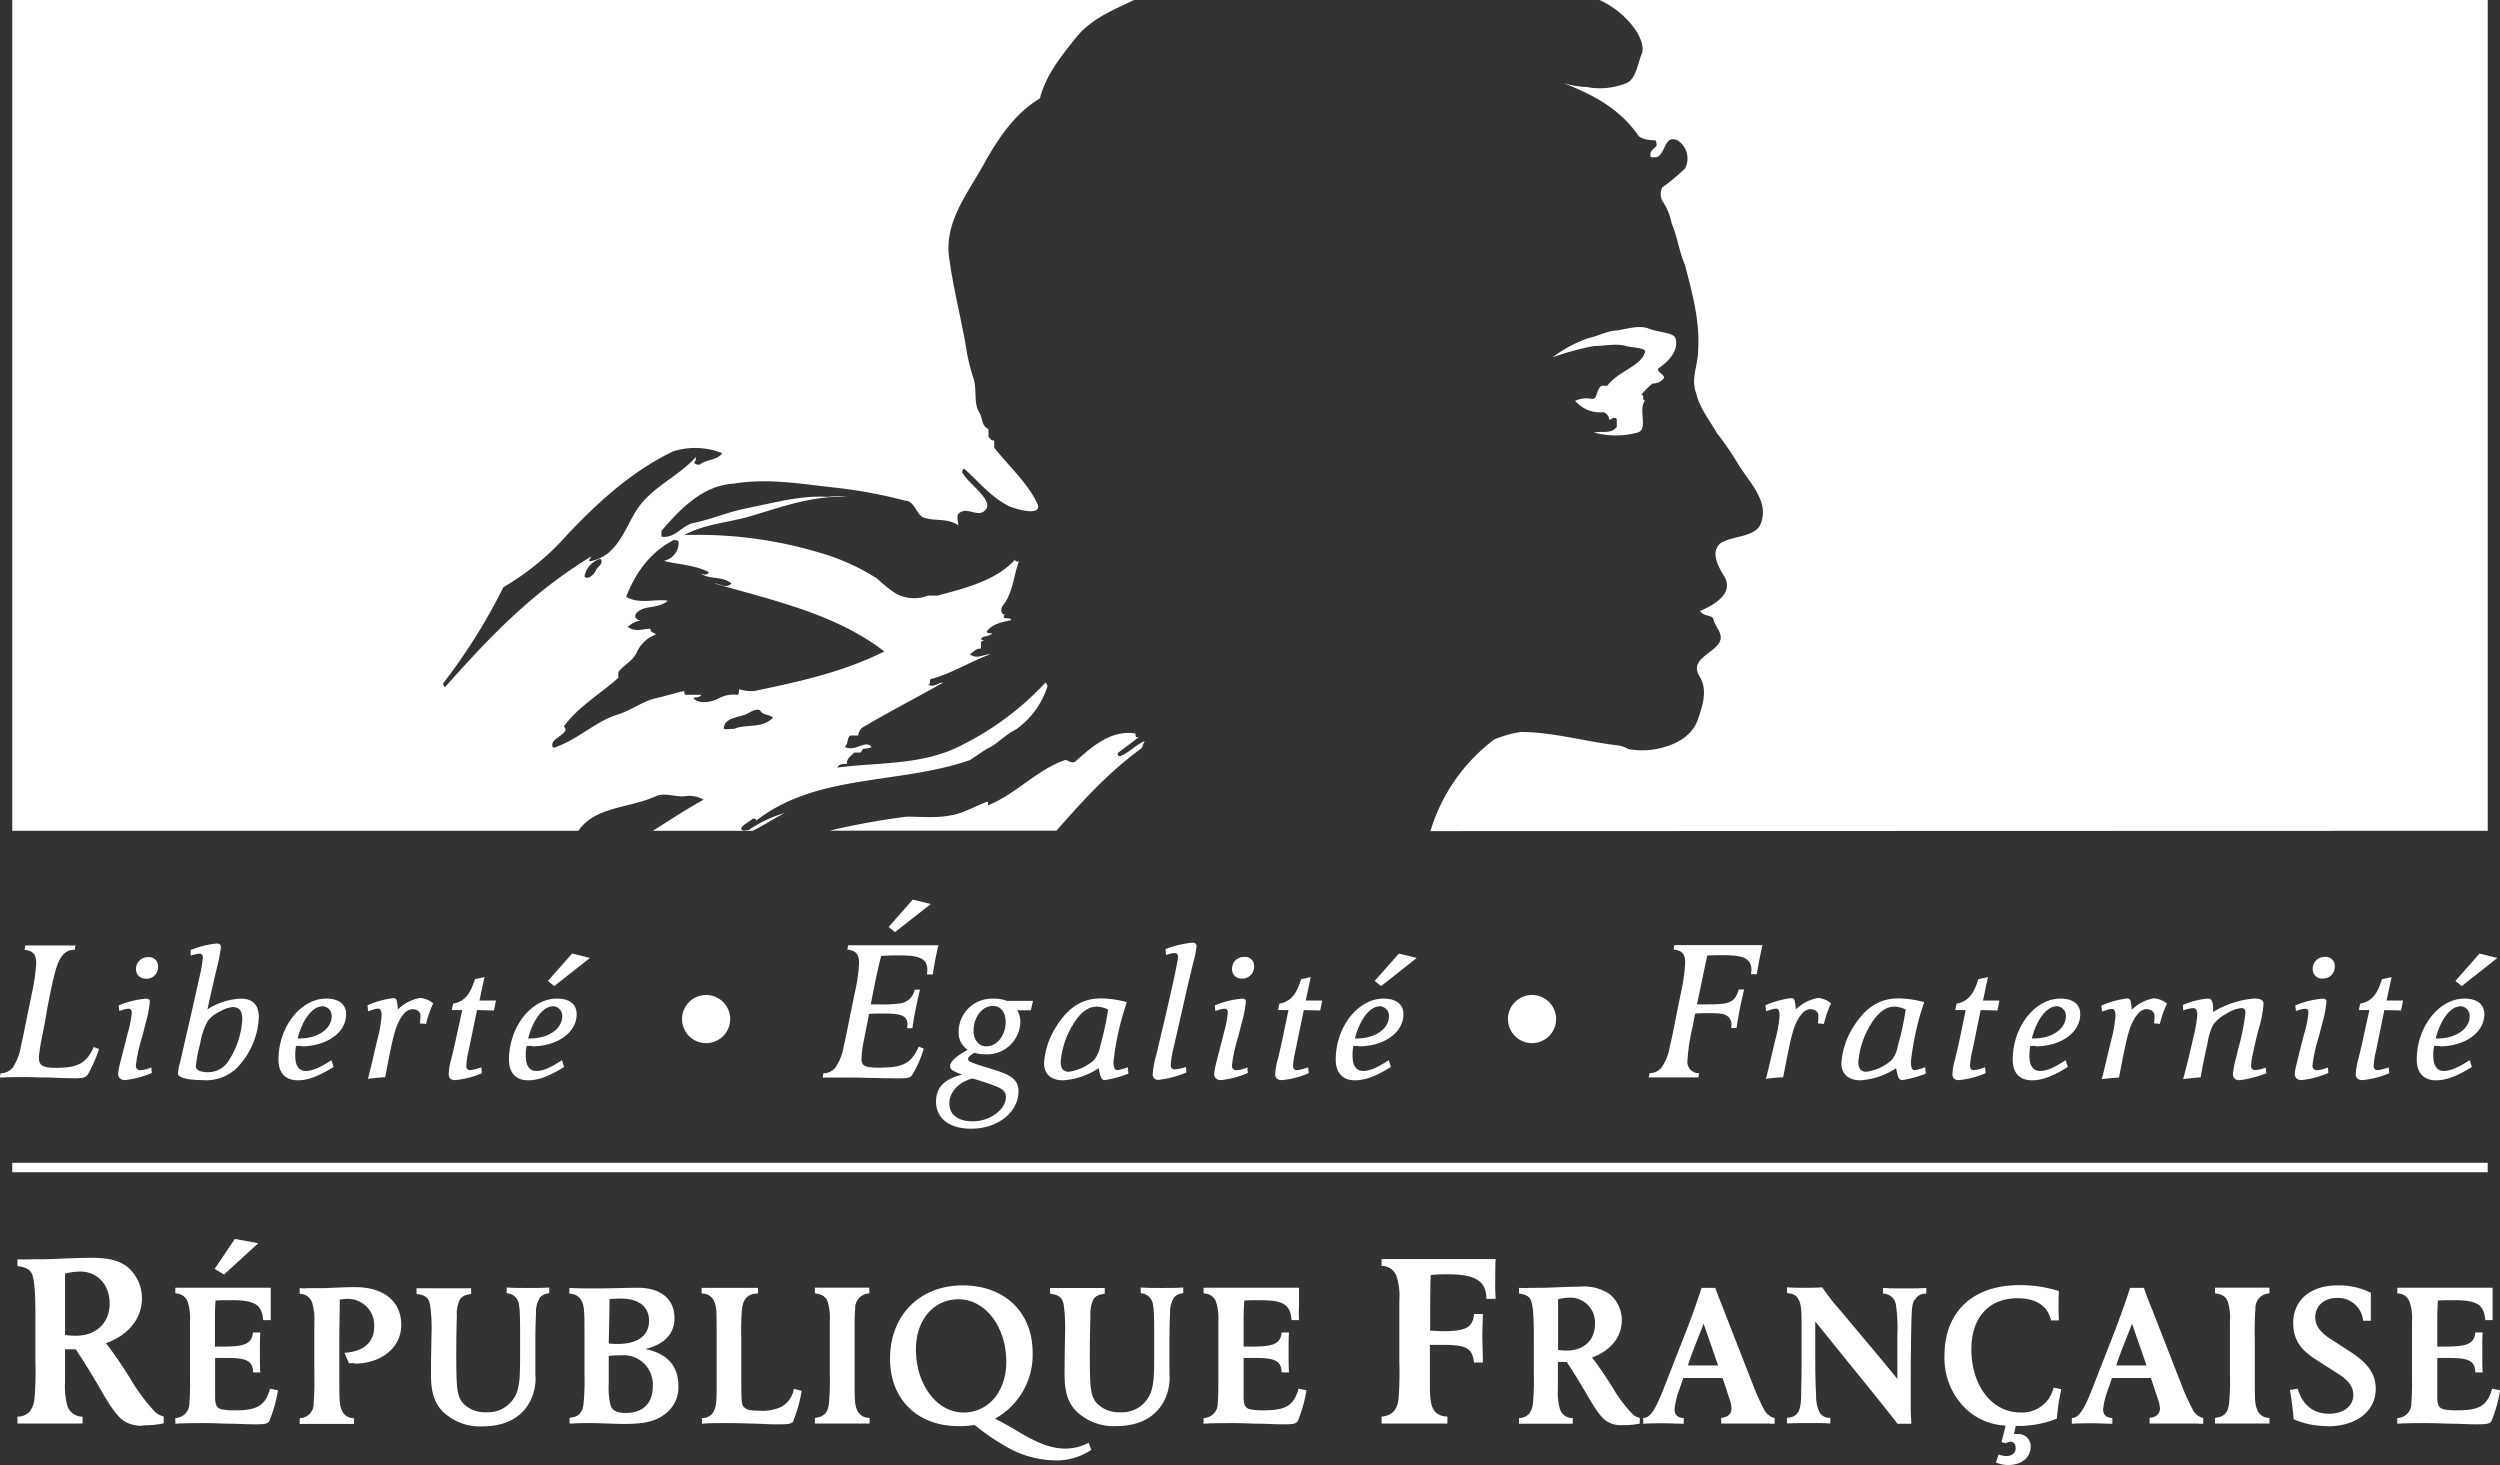 <svg xmlns="http://www.w3.org/2000/svg" viewBox="0 0 389.45 228.25" style="fill: #FFF"><rect x="0" y="0" width="389.45" height="228.25" fill="#333333" stroke="none"/><g id="Calque_2" data-name="Calque 2"><g id="Calque_1-2" data-name="Calque 1"><path d="M22.31,222.09a5,5,0,0,1-3-.73c-1.27-.84-2.61-3.15-3.38-4.45-1.3-2.27-2.76-4.69-4.15-6.72a4.1,4.1,0,0,1-.57,0c-.39,0-.69,0-1.08,0v2c0,1,0,2.08,0,3.11a11.36,11.36,0,0,0,.39,3.77,2.42,2.42,0,0,0,2.34,1.61v1.08l-.88,0c-1,0-2.38,0-4.19,0s-3.15,0-4.15,0l-.92,0v-1.08a2.48,2.48,0,0,0,1.89-.77,3.74,3.74,0,0,0,.76-2.07,49.23,49.23,0,0,0,.15-5.65v-6.45c0-4.69-.15-5.84-.41-6.91S4,197.4,2.72,197.24v-1.07a22.11,22.11,0,0,0,2.3,0c2,0,2.62,0,5-.12,2.07-.07,3.26-.11,4.19-.11,2.6,0,4.18.38,5.49,1.3a6.33,6.33,0,0,1,2.41,5c0,3.14-2.06,5.72-5.6,7a66.88,66.88,0,0,1,3.95,5.8,29.2,29.2,0,0,0,3.42,4.61,2.87,2.87,0,0,0,1.62,1v1.08a14.53,14.53,0,0,1-3.19.3Zm-9.87-24a9.68,9.68,0,0,0-2.31.31c0,2.26,0,6.38,0,9.56a11.34,11.34,0,0,0,1.7.12c3.14,0,5.25-2,5.25-5s-1.95-5-4.6-5Z"/><path d="M34.93,198.56l-1.49-.89L36.58,193l3.65.67-5.3,4.85ZM42,221.31c-.28.48-.61.57-2.34.57-1.09,0-2.14-.06-3.21-.09-1.53,0-3.05-.1-4.57-.1s-3.05,0-4.56.1v-.89a2.24,2.24,0,0,0,2.18-2.35,35.91,35.91,0,0,0,.1-3.62v-9a8.62,8.62,0,0,0-.35-3.11,2,2,0,0,0-1.93-1.33v-.89H42.17c0,.93,0,1.88,0,2.79s0,1.5,0,2.26H41c-.22-2.45-1.27-3.11-5.05-3.11-.69,0-1.62,0-2.38.06-.06,1.24-.09,1.65-.09,3.49v3.68c.47,0,.85,0,1.42,0,3.31,0,4.32-.48,4.51-2.2h1.15c-.07.51-.07,1.56-.07,3.14s0,2.58.07,3.08H39.44c-.09-1.81-.95-2.25-4.21-2.25-.58,0-1.15,0-1.72,0,0,2,0,4,0,6,0,1.33.22,1.78,1,2a10.08,10.08,0,0,0,2.2.16c3.42,0,4.62-.77,5.36-3.37l1.23.25a21.07,21.07,0,0,1-1.3,4.67Z"/><path d="M55.25,212.36c-.33,0-.48,0-.89,0l-.7-1.62c3-.19,4.63-1.65,4.63-4.06a4.1,4.1,0,0,0-4.15-4.34,6.24,6.24,0,0,0-1.21.12c0,2-.07,3.94-.07,5.9v5.56c0,4.15,0,4.85.35,5.67a2,2,0,0,0,1.94,1.34v.89l-.77,0c-.82,0-2,0-3.48,0s-2.67,0-3.47,0l-.75,0v-.89a2.23,2.23,0,0,0,2.18-2.35,43.33,43.33,0,0,0,.1-4.66V206a8.62,8.62,0,0,0-.35-3.11,2,2,0,0,0-1.93-1.33v-.89a10.39,10.39,0,0,0,1.45,0c.55,0,1.31,0,2.32,0,1.62-.06,3.23-.16,4.86-.16,4.5,0,7.2,2.22,7.2,5.91,0,3.46-3.08,6-7.26,6Z"/><path d="M84.07,202.21a4.16,4.16,0,0,0-.57,2.38c-.06,1.36-.1,2.41-.1,4.38,0,.73,0,2.92,0,5.1A7.76,7.76,0,0,1,82.17,219c-1.45,2.13-3.87,3.2-7,3.2a8.31,8.31,0,0,1-4.95-1.33c-2.22-1.42-3.08-3.3-3.08-6.66s.07-4.92.07-6a27.34,27.34,0,0,0-.2-4.88c-.18-1.15-.79-1.62-2.12-1.75v-.89l.73,0c.82,0,2,0,3.52,0s2.69,0,3.52,0l.73,0v.89c-1,.13-1.46.38-1.78.92a5.08,5.08,0,0,0-.44,2.51c-.07,2-.09,4-.09,6,0,5.46.12,6.51,1.11,7.65A4.68,4.68,0,0,0,75.74,220a4.8,4.8,0,0,0,4.82-3.21c.4-1.36.46-2.34.46-5.93v-3.14c0-3.61-.08-4.73-.44-5.26a2,2,0,0,0-1.65-1v-.89c1.27.07,1.71.07,3.3.07s2.06,0,3.33-.07v.89a2.21,2.21,0,0,0-1.49.7Z"/><path d="M103.58,220.29c-1.49,1.14-3.17,1.53-6.41,1.53-1.71,0-3.46-.13-5.17-.13-.69,0-2,0-2.89.07l-.38,0v-.89c1.49-.13,2.07-.89,2.19-2.35a39.58,39.58,0,0,0,.13-4.66v-6c0-2.95,0-4.22-.35-5a2.07,2.07,0,0,0-2-1.33v-.89c1.47.07,2.32.07,4.35.07,1.84,0,4.6-.1,6.44-.1,2.92,0,5.58,1.4,5.58,4.7,0,2.44-1.52,4.09-4.54,4.85,3.37.67,5.15,2.6,5.15,5.75a5.15,5.15,0,0,1-2.13,4.4Zm-6.91-18c-.58,0-1.15.06-1.72.06,0,2.06-.09,5.61-.12,6.94a12.08,12.08,0,0,0,1.39.07c3.11,0,4.89-1.3,4.89-3.59s-1.66-3.48-4.44-3.48Zm.1,8.84c-.55,0-1.12,0-1.94.1,0,.86,0,1,0,2.48v1.87a11.28,11.28,0,0,0,.29,3.36c.26.79,1,1.17,2.35,1.17,2.69,0,4.22-1.49,4.22-4.15a4.54,4.54,0,0,0-4.88-4.83Z"/><path d="M123.63,221.34c-.29.45-.67.54-2.25.54-.8,0-1.62,0-2.42-.06-2-.06-3.74-.13-5.9-.13-1.62,0-2.69,0-3.71.1v-.89a2,2,0,0,0,1.56-.64c.57-.66.73-1.49.73-3.81,0-1.58,0-2.85,0-4.5v-3.4c0-4.28,0-4.85-.34-5.71a2,2,0,0,0-2-1.33v-.89l.79,0c.86,0,2,0,3.62,0s2.76,0,3.58,0l.79,0v.89c-1.61,0-2.3.86-2.5,2.38a43.56,43.56,0,0,0-.1,4.66v5.3c0,4.41,0,5,.45,5.39s1,.52,2.38.52a6.87,6.87,0,0,0,3.49-.64,4,4,0,0,0,1.87-2.76l1.21.31a21.52,21.52,0,0,1-1.3,4.67Z"/><path d="M134.66,221.76c-.79,0-2,0-3.46,0s-2.66,0-3.49,0l-.76,0v-.89c1.49-.13,2.07-.89,2.19-2.35a40.75,40.75,0,0,0,.12-4.66v-5.34c0-.82,0-1.68,0-2.6a8.82,8.82,0,0,0-.32-3.11c-.28-.82-.89-1.2-2-1.33v-.89l.76,0c.83,0,2,0,3.49,0s2.67,0,3.46,0l.77,0v.89a2.28,2.28,0,0,0-2.2,2.38c-.09.92-.09,1.81-.09,4.66v5.34c0,4.15,0,4.85.34,5.67a2,2,0,0,0,2,1.34v.89l-.77,0Z"/><path d="M164.31,227.5a15.8,15.8,0,0,1-7.6-2.16,38.31,38.31,0,0,1-4.9-3.36,13.51,13.51,0,0,1-2.5.18c-6.41,0-10.66-4.18-10.66-10.5,0-6.75,4.6-11.42,11.33-11.42,6.53,0,10.88,4.19,10.88,10.47A11.34,11.34,0,0,1,155,221c1.14.57,2.28,1.21,3.39,1.87,3.24,2,5.46,2.79,7.55,2.79a7.71,7.71,0,0,0,3.65-.91l.41,1.11a9.85,9.85,0,0,1-5.65,1.65Zm-15-25.1c-3.87,0-6.63,3.24-6.63,7.78,0,5.51,3.26,9.86,7.42,9.86,3.9,0,6.66-3.3,6.66-7.9,0-5.46-3.27-9.74-7.45-9.74Z"/><path d="M182.84,202.21a4.33,4.33,0,0,0-.57,2.38c-.06,1.36-.09,2.41-.09,4.38,0,.73,0,2.92,0,5.1a7.76,7.76,0,0,1-1.27,4.89c-1.46,2.13-3.87,3.2-7.05,3.2a8.32,8.32,0,0,1-4.94-1.33c-2.22-1.42-3.08-3.3-3.08-6.66s.06-4.92.06-6a27.34,27.34,0,0,0-.19-4.88c-.19-1.15-.79-1.62-2.13-1.75v-.89l.74,0c.83,0,2,0,3.51,0s2.7,0,3.53,0l.73,0v.89c-1,.13-1.46.38-1.78.92a5.08,5.08,0,0,0-.44,2.51c-.06,2-.1,4-.1,6,0,5.46.13,6.51,1.11,7.65A4.73,4.73,0,0,0,174.5,220a4.78,4.78,0,0,0,4.82-3.21c.42-1.36.48-2.34.48-5.93v-3.14c0-3.61-.1-4.73-.45-5.26a2,2,0,0,0-1.65-1v-.89c1.27.07,1.72.07,3.3.07s2.06,0,3.33-.07v.89a2.17,2.17,0,0,0-1.49.7Z"/><path d="M202.2,221.31c-.29.48-.61.57-2.36.57-1.07,0-2.12-.06-3.2-.09-1.52,0-3-.1-4.56-.1s-3.05,0-4.58.1v-.89a2.25,2.25,0,0,0,2.2-2.35c.09-1,.09-2,.09-3.62v-9a8.39,8.39,0,0,0-.35-3.11,2,2,0,0,0-1.94-1.33v-.89h14.86c0,.93,0,1.88,0,2.79a21.26,21.26,0,0,0,0,2.26h-1.15c-.22-2.45-1.27-3.11-5-3.11-.7,0-1.63,0-2.38.06-.06,1.24-.1,1.65-.1,3.49v3.68c.48,0,.85,0,1.43,0,3.29,0,4.31-.48,4.5-2.2h1.15c-.07.51-.07,1.56-.07,3.14s0,2.58.07,3.08h-1.15c-.09-1.81-1-2.25-4.22-2.25l-1.71,0c0,2,0,4,0,6,0,1.33.22,1.78,1,2a10.08,10.08,0,0,0,2.2.16c3.42,0,4.63-.77,5.36-3.37l1.23.25a22.46,22.46,0,0,1-1.29,4.67Z"/><path d="M231.55,202.35c0-2.76-1.66-3.84-6-3.84-.88,0-1.72,0-2.68.12-.08,2.65-.08,4.49-.08,8.67.92,0,1.38.08,2,.08,3.57,0,4.65-.61,4.84-2.68H231c0,1.07-.08,2.18-.08,3.26,0,1.42.08,2.88.08,4.3h-1.38c-.27-2.31-1.15-2.76-5.18-2.76-.7,0-1,0-1.69,0v4.3c0,.85,0,1.77,0,2.77.08,2.11.23,4,2.72,4.11v1.08l-.92,0c-1,0-2.38,0-4.19,0s-3.22,0-4.22,0l-.92,0v-1.08c1.72-.15,2.5-1.15,2.65-2.84a53.11,53.11,0,0,0,.12-5.65v-9.6a10.13,10.13,0,0,0-.43-3.76,2.41,2.41,0,0,0-2.34-1.62v-1.07H233c-.07.73-.07,2-.07,3.57a24.6,24.6,0,0,0,.07,2.61Z"/><path d="M252.78,222a4,4,0,0,1-2.5-.61c-1.06-.69-2.16-2.6-2.8-3.67-1.08-1.87-2.28-3.87-3.43-5.56a2.16,2.16,0,0,1-.47,0c-.32,0-.57,0-.89,0v1.69c0,.85,0,1.71,0,2.56a9.14,9.14,0,0,0,.32,3.11A2,2,0,0,0,245,220.9v.89l-.74,0c-.82,0-2,0-3.45,0s-2.61,0-3.43,0l-.75,0v-.89a2.07,2.07,0,0,0,1.55-.64,3,3,0,0,0,.62-1.71,38.47,38.47,0,0,0,.14-4.66v-5.34c0-3.86-.14-4.82-.36-5.71s-.88-1.2-1.95-1.33v-.89a17,17,0,0,0,1.89,0c1.65,0,2.16,0,4.13-.09,1.71-.06,2.69-.1,3.46-.1a7.28,7.28,0,0,1,4.53,1.09,5.19,5.19,0,0,1,2,4.15c0,2.6-1.71,4.73-4.63,5.8a56.74,56.74,0,0,1,3.27,4.8,22.44,22.44,0,0,0,2.83,3.8,2.29,2.29,0,0,0,1.33.8v.89a11.55,11.55,0,0,1-2.64.25Zm-8.16-19.86a8.79,8.79,0,0,0-1.9.25c0,1.88,0,5.27,0,7.9a8.83,8.83,0,0,0,1.39.1c2.61,0,4.35-1.62,4.35-4.1a3.87,3.87,0,0,0-3.81-4.15Z"/><path d="M275.67,221.76c-.79,0-1.93,0-3.38,0s-2.64,0-3.43,0l-.73,0v-.89c1-.07,1.61-.61,1.61-1.49a5.88,5.88,0,0,0-.41-1.72c-.38-1.17-.63-2-1-3h-6.1l-.64,1.84a12,12,0,0,0-.72,3c0,.92.41,1.33,1.42,1.4v.89c-1.2,0-1.65-.07-3.16-.07s-1.94,0-3.15.07v-.89a1.47,1.47,0,0,0,1-.45c.6-.54,1.2-1.65,2.16-4.06l3-7.68c.83-2.06,2.08-5.39,2.93-8.09h2.15c.28,1,1,2.54,1.4,3.69l4.47,11.45a35.49,35.49,0,0,0,1.71,3.8,2.48,2.48,0,0,0,1.65,1.34v.89l-.76,0Zm-10.28-15.55c-.82,2.15-2,4.94-2.44,6.5h4.7l-2.26-6.5Z"/><path d="M298.26,202.47c-.35.56-.42,1.1-.48,2.75-.09,2.86-.13,7.3-.13,9.43v4.85c0,.73.09,1.84.09,2.29h-2.15c-2.07-2.7-6.35-7.94-6.35-7.94-.5-.63-4.47-5.52-6.46-8,0,.67,0,.25,0,2.32v2.06c0,2.38,0,4.73.13,7.1a6,6,0,0,0,.51,2.61,1.7,1.7,0,0,0,1.71.92v.89c-1.11-.07-2.25-.07-3.36-.07s-2.26,0-3.39.07v-.89c2.09-.07,2.15-1.81,2.21-3.46,0-1.33.06-2.44.06-4.47v-6.7c0-2.63-.12-3.27-.6-4-.32-.51-.72-.7-1.67-.8v-.89c1,.07,1.42.07,2.75.07s1.69,0,2.73-.07a38.13,38.13,0,0,0,3.17,4c3.11,3.77,5.91,7,8.54,10.28V208a24.5,24.5,0,0,0-.23-4.79,2,2,0,0,0-2-1.68v-.89c1.3.07,1.76.07,3.37.07s2.05,0,3.37-.07v.89a1.78,1.78,0,0,0-1.78,1Z"/><path d="M320.4,221a16,16,0,0,1-6.38,1.13l-.29,1.27a4.13,4.13,0,0,1,.61,0,1.89,1.89,0,0,1,2,1.91c0,1.71-1.36,2.91-3.52,2.91a4.73,4.73,0,0,1-1.9-.41l.44-1.23a3.23,3.23,0,0,0,1.14.25c.9,0,1.5-.44,1.5-1.24,0-.63-.32-1-.79-1a1.2,1.2,0,0,0-.71.25l-.7-.18.64-2.58a9.62,9.62,0,0,1-6.53-2.95,11,11,0,0,1-3-7.93c0-6.85,4.41-11,11.68-11a20.08,20.08,0,0,1,6.15.92c-.06.73-.06,1.46-.06,2.16,0,.54,0,1.68.06,2.41h-1.23c-.51-2.25-2.33-3.45-5.21-3.45-4.47,0-7.2,3-7.2,7.93,0,5.71,3.21,9.86,7.62,9.86a5,5,0,0,0,5.19-3.87l1.21.25a27.42,27.42,0,0,0-.69,4.58Z"/><path d="M342.41,221.76c-.79,0-1.94,0-3.4,0s-2.63,0-3.43,0l-.72,0v-.89c1-.07,1.62-.61,1.62-1.49a6,6,0,0,0-.42-1.72c-.39-1.17-.64-2-1-3H329l-.63,1.84a11.87,11.87,0,0,0-.74,3c0,.92.42,1.33,1.43,1.4v.89c-1.21,0-1.65-.07-3.17-.07s-1.94,0-3.14.07v-.89a1.43,1.43,0,0,0,1-.45c.61-.54,1.21-1.65,2.16-4.06l3-7.68c.82-2.06,2.06-5.39,2.92-8.09h2.16c.28,1,.94,2.54,1.39,3.69l4.47,11.45a33.06,33.06,0,0,0,1.72,3.8,2.46,2.46,0,0,0,1.65,1.34v.89l-.76,0Zm-10.28-15.55c-.83,2.15-2,4.94-2.45,6.5h4.7l-2.25-6.5Z"/><path d="M352.77,221.76c-.79,0-2,0-3.46,0s-2.66,0-3.48,0l-.77,0v-.89c1.49-.13,2.07-.89,2.19-2.35a39.58,39.58,0,0,0,.13-4.66v-5.34c0-.82,0-1.68,0-2.6a8.58,8.58,0,0,0-.32-3.11c-.28-.82-.89-1.2-2-1.33v-.89l.77,0c.82,0,2,0,3.48,0s2.67,0,3.46,0l.76,0v.89a2.26,2.26,0,0,0-2.18,2.38,46.33,46.33,0,0,0-.1,4.66v5.34c0,4.15,0,4.85.35,5.67a1.94,1.94,0,0,0,1.93,1.34v.89l-.76,0Z"/><path d="M362.63,222.16a13.21,13.21,0,0,1-5.33-1.07c-.09-1.21-.31-3.05-.57-4.57l1.21-.19c.76,2.57,2.44,3.9,4.88,3.9,2.26,0,3.78-1.17,3.78-2.95,0-1.43-1-2.41-2.41-3.3l-3.33-2.13c-2.29-1.45-3.62-3-3.62-5.77,0-3.55,2.7-5.84,6.89-5.84a11.05,11.05,0,0,1,5.2,1.15c0,.76,0,1,0,2,0,1.15,0,1.46,0,2.35h-1.2a3.93,3.93,0,0,0-4.06-3.55c-2,0-3.4,1.23-3.4,3,0,1.52,1,2.54,2.73,3.62l2.69,1.74c2.58,1.68,4,3.3,4,5.84,0,3.46-3.05,5.8-7.49,5.8Z"/><path d="M388.15,221.31c-.29.48-.61.57-2.36.57-1.07,0-2.12-.06-3.2-.09-1.53,0-3-.1-4.57-.1s-3,0-4.57.1v-.89a2.23,2.23,0,0,0,2.19-2.35,35.91,35.91,0,0,0,.1-3.62v-9a8.33,8.33,0,0,0-.36-3.11,2,2,0,0,0-1.93-1.33v-.89H388.3c0,.93,0,1.88,0,2.79s0,1.5,0,2.26h-1.14c-.22-2.45-1.27-3.11-5-3.11-.71,0-1.62,0-2.39.06-.06,1.24-.09,1.65-.09,3.49v3.68c.48,0,.86,0,1.42,0,3.31,0,4.32-.48,4.51-2.2h1.15c-.07.51-.07,1.56-.07,3.14s0,2.58.07,3.08h-1.15c-.09-1.81-.95-2.25-4.22-2.25-.57,0-1.13,0-1.71,0,0,2,0,4,0,6,0,1.33.22,1.78,1,2a9.92,9.92,0,0,0,2.19.16c3.42,0,4.63-.77,5.35-3.37l1.25.25a22.27,22.27,0,0,1-1.3,4.67Z"/><path d="M13.59,167.48c-.27.37-.74.49-1.85.49-1.51,0-3-.08-4.51-.12-1.3,0-2.29-.06-3-.06-.92,0-3.18,0-3.83.06l-.43,0,.12-.66A2.38,2.38,0,0,0,2,166.28a8.33,8.33,0,0,0,1.24-3.21c.39-1.7.58-2.72,1.23-5.91l.5-2.43a28.35,28.35,0,0,0,.67-4.7c0-1.36-.49-1.92-1.82-2.07l.12-.68a2.66,2.66,0,0,0,.44,0c1.15,0,2.26,0,3.4,0,1.78,0,3,0,3.49,0a3.51,3.51,0,0,0,.49,0l-.12.68a2.28,2.28,0,0,0-1.95.93c-.77,1-1.2,2.32-2.34,8.27L7,159.24c-.5,2.53-.69,3.4-.84,4.54a7.25,7.25,0,0,0-.1,1c0,1.2.63,1.57,2.61,1.57,3.49,0,4.78-.71,5.93-3.24l.83.31a21.68,21.68,0,0,1-1.83,4.1Z"/><path d="M22.76,152.44A1.43,1.43,0,0,1,21.19,151a1.83,1.83,0,0,1,1.92-1.89,1.38,1.38,0,0,1,1.51,1.45,1.82,1.82,0,0,1-1.86,1.92ZM19.4,168.23a.9.9,0,0,1-1-.9,8.33,8.33,0,0,1,.24-1.45c.41-1.64,1-3.86,1.27-5a16,16,0,0,0,.62-3.15c0-.4-.19-.59-.53-.59a5.24,5.24,0,0,0-1.2.28l-.22.06-.09-.86a14.52,14.52,0,0,1,4.2-1.05c.46,0,.65.15.65.52a19.74,19.74,0,0,1-.71,3.52l-.46,1.83a24.89,24.89,0,0,0-1,4.54.66.66,0,0,0,.71.74,6,6,0,0,0,1.7-.43l.06.86a14.75,14.75,0,0,1-4.26,1.12Z"/><path d="M36.42,166.77a6.75,6.75,0,0,1-4.82,1.49c-2.42,0-3.87-.41-3.87-1a8.44,8.44,0,0,1,.34-1.85l1.61-7c.52-2.26.92-4.05,1.48-6.58a17.2,17.2,0,0,0,.44-2.68c0-.38-.19-.59-.54-.59a6.6,6.6,0,0,0-1.36.31l0-.9.37-.12a14.76,14.76,0,0,1,3.7-.87c.4,0,.65.19.65.53a24.12,24.12,0,0,1-.67,3.39l-.94,4.08c-.3,1.33-.4,1.83-.49,2.26a10.3,10.3,0,0,1,5.19-1.67c1.88,0,2.81,1,2.81,2.9a12.07,12.07,0,0,1-3.88,8.34Zm0-9.91a4.71,4.71,0,0,0-2.1.68A5.37,5.37,0,0,0,32.39,159a10.55,10.55,0,0,0-1.2,3.55,22.6,22.6,0,0,0-.68,3.55c0,.59.68.93,1.92.93a3.77,3.77,0,0,0,3.15-1.73,13.06,13.06,0,0,0,2.16-6.58c0-1.18-.46-1.82-1.36-1.82Z"/><path d="M47,162.94c-.21,0-.48,0-.89,0a9,9,0,0,0-.12,1.48c0,1.58.55,2.41,1.64,2.41s2.21-.52,4-1.67l.34,1.05c-2.28,1.43-4,2.08-5.59,2.08-1.91,0-3-1.15-3-3.22,0-5.09,3.46-9.51,7.45-9.51,1.94,0,3.09.89,3.09,2.44,0,2.84-3,5-7,5Zm3.19-6.17c-1.48,0-3.06,2-3.83,5h.31c2.87,0,5-1.51,5-3.49a1.51,1.51,0,0,0-1.51-1.54Z"/><path d="M66.4,159.51l-1-.09a7.8,7.8,0,0,0,.1-1.21c0-.55-.5-1-1.27-1a1.88,1.88,0,0,0-1.33.74c-1.17,1.33-1.63,3.43-2.32,6.86l-.58,3c-1.17.07-1.49.1-2.68.25.3-1.17.52-2.1.77-3.15l.67-2.87a21,21,0,0,0,.69-3.8c0-.78-.19-1.12-.56-1.12a3.26,3.26,0,0,0-.78.16l-.77.25-.09-.93a14.1,14.1,0,0,1,4-1.11.48.48,0,0,1,.55.43,6.69,6.69,0,0,1,.18,1.33,6.5,6.5,0,0,1,3.5-1.79,3.72,3.72,0,0,1,2,.83,19.18,19.18,0,0,0-1.11,3.18Z"/><path d="M76.87,157.41l-2.56-.06L73,163.69a11.86,11.86,0,0,0-.36,2.34c0,.43.21.68.61.68a7,7,0,0,0,1.42-.34l.31-.09.1.9a13.84,13.84,0,0,1-4.18,1.08c-.64,0-1-.31-1-.9a9.62,9.62,0,0,1,.36-2.26c.28-1.08.5-2,.75-3.18l1-4.57-1.64,0,.22-1c2.1-.37,2.81-2,3.4-3.82l1.48-.31-.78,3.64,2.57,0-.31,1.54Z"/><path d="M86.35,153.62l-1-.81,3.77-4.26,2.78.68-5.57,4.39Zm-3.42,9.32c-.22,0-.49,0-.9,0a9.08,9.08,0,0,0-.13,1.48c0,1.58.56,2.41,1.65,2.41s2.22-.52,4-1.67l.33,1.05c-2.29,1.43-4,2.08-5.59,2.08-1.92,0-3-1.15-3-3.22,0-5.09,3.47-9.51,7.45-9.51,2,0,3.09.89,3.09,2.44,0,2.84-3,5-7,5Zm3.18-6.17c-1.48,0-3.06,2-3.83,5h.31c2.87,0,5-1.51,5-3.49a1.51,1.51,0,0,0-1.51-1.54Z"/><path d="M139.43,145.21l-1-.8,3.76-4.27,2.81.69-5.59,4.38Zm5.87,6.58h-.9a5.21,5.21,0,0,0,.06-.68c0-1.7-1.1-2.28-4.2-2.28-1,0-2,0-3,.09-.65,2.57-1.08,4.79-1.61,7.54h1.15a21.59,21.59,0,0,0,3.51-.16,2.63,2.63,0,0,0,2.17-2.13h.83c-.43,1.82-1,4.42-1.17,6h-.83c0-.21.06-.4.06-.52,0-1.33-.84-1.76-3.37-1.76-1.51,0-2.07,0-2.62.06-.16.77,0,.09-.71,3.64a19.42,19.42,0,0,0-.47,3.37c0,1.08.55,1.36,2.62,1.36,3.9,0,5.1-.62,6.31-3.28l.77.31a16.8,16.8,0,0,1-1.86,4.2c-.31.35-.71.43-2,.43-1.09,0-2.2,0-3.28-.05-1.42,0-2.87-.07-4.29-.07s-2.87,0-4.32,0l.12-.66a2.38,2.38,0,0,0,1.91-.95,8.17,8.17,0,0,0,1.24-3.21c.41-1.73.53-2.45,1.23-5.91l.5-2.43a28,28,0,0,0,.68-4.7c0-1.36-.5-1.92-1.83-2.07l.13-.68h14.06c-.35,1.39-.66,3.06-.87,4.51Z"/><path d="M160.56,157.38l-2.1,0a3.35,3.35,0,0,1,.49,1.86,5.18,5.18,0,0,1-5.47,5,5.38,5.38,0,0,1-1.67-.25c-.77.47-1,.68-1,1s.35.49,1.71.93l2.47.77c2.46.77,3.67,1.51,3.67,3.3,0,3.28-3.24,5.84-7.38,5.84-3.4,0-5.46-1.61-5.46-4.23,0-2.41,1.54-3.55,4.07-4.2-1.54-.56-1.88-.8-1.88-1.33,0-.68.9-1.51,2.74-2.53a3.22,3.22,0,0,1-1.42-2.81,5.2,5.2,0,0,1,5.44-5.16,5.56,5.56,0,0,1,2.07.34h4.08l-.34,1.51Zm-5.9-.68c-1.67,0-3,1.76-3,3.86,0,1.46.83,2.44,2,2.44,1.63,0,3-1.69,3-3.79,0-1.55-.78-2.51-2-2.51Zm.47,12.51c-1.06-.4-2.33-.83-3.63-1.2-2.13.52-3.61,2.1-3.61,3.89s1.42,2.78,3.65,2.78c2.69,0,5.16-1.82,5.16-3.8,0-.74-.46-1.24-1.57-1.67Z"/><path d="M172.16,168.26c-.55,0-.73-.34-1-1.86a11.31,11.31,0,0,1-5.58,1.89c-1.86,0-2.94-1-2.94-2.66a12.12,12.12,0,0,1,2-5.87c1.67-2.6,3.74-4.23,6.89-4.23a16.15,16.15,0,0,1,4,.58l-.15.5a42.59,42.59,0,0,0-1.92,8.8c0,.84.19,1.3.56,1.3a7.14,7.14,0,0,0,1.67-.46l.09,1a17,17,0,0,1-3.62,1Zm-1.42-11.43c-1.23,0-2.47.92-3.51,2.65a13.1,13.1,0,0,0-2,6c0,1,.47,1.48,1.24,1.48a7.41,7.41,0,0,0,3.92-1.79,4.69,4.69,0,0,0,1-2.23,47.12,47.12,0,0,0,1.24-5.68,4.71,4.71,0,0,0-1.86-.46Z"/><path d="M185.85,150.09c-1,4.11-2,8.68-3,13a15.91,15.91,0,0,0-.47,2.81.6.6,0,0,0,.68.68,7.65,7.65,0,0,0,1.69-.37l.07.86a16.08,16.08,0,0,1-4.33,1.15.84.84,0,0,1-.92-.93,14.24,14.24,0,0,1,.56-2.94c.95-4.07,2-8.43,2.84-12.32.36-1.79.55-2.69.55-3s-.19-.56-.52-.56a4.37,4.37,0,0,0-1.36.31l-.07-.93a16,16,0,0,1,4.18-1c.42,0,.65.19.65.53a15,15,0,0,1-.53,2.62Z"/><path d="M193.5,152.44a1.44,1.44,0,0,1-1.57-1.48,1.83,1.83,0,0,1,1.91-1.89,1.38,1.38,0,0,1,1.52,1.45,1.82,1.82,0,0,1-1.86,1.92Zm-3.36,15.79a.9.9,0,0,1-1-.9,8.64,8.64,0,0,1,.25-1.45c.4-1.64,1-3.86,1.27-5a16.48,16.48,0,0,0,.61-3.15c0-.4-.19-.59-.53-.59a5.35,5.35,0,0,0-1.2.28l-.22.06-.08-.86a14.38,14.38,0,0,1,4.2-1.05c.46,0,.64.15.64.52a19.74,19.74,0,0,1-.71,3.52l-.46,1.83a24.89,24.89,0,0,0-1,4.54.66.66,0,0,0,.71.74,6,6,0,0,0,1.7-.43l.06.86a14.67,14.67,0,0,1-4.26,1.12Z"/><path d="M205.66,157.41l-2.56-.06-1.3,6.34a13.58,13.58,0,0,0-.37,2.34c0,.43.22.68.62.68a6.9,6.9,0,0,0,1.42-.34l.31-.09.1.9a13.79,13.79,0,0,1-4.17,1.08c-.65,0-1.06-.31-1.06-.9a9.88,9.88,0,0,1,.38-2.26c.27-1.08.49-2,.74-3.18l.95-4.57-1.63,0,.21-1c2.11-.37,2.81-2,3.4-3.82l1.49-.31-.78,3.64,2.57,0-.32,1.54Z"/><path d="M215.15,153.62l-1-.81,3.77-4.26,2.78.68-5.56,4.39Zm-3.43,9.32c-.22,0-.5,0-.9,0a9,9,0,0,0-.12,1.48c0,1.58.56,2.41,1.64,2.41s2.22-.52,4-1.67l.33,1.05c-2.28,1.43-4,2.08-5.59,2.08-1.91,0-3-1.15-3-3.22,0-5.09,3.47-9.51,7.46-9.51,1.94,0,3.09.89,3.09,2.44,0,2.84-3,5-7,5Zm3.18-6.17c-1.48,0-3.06,2-3.83,5h.31c2.87,0,5-1.51,5-3.49a1.52,1.52,0,0,0-1.51-1.54Z"/><path d="M273.67,151.76h-.9a6.59,6.59,0,0,0,.07-.71,2,2,0,0,0-.59-1.48c-.59-.56-1.67-.77-4-.77-.66,0-1.53,0-2.29.06-.56,2.53-1.05,5-1.6,7.6l1.75,0c3.43,0,4.11-.31,4.76-2.32h.83c-.49,2-.89,4-1.18,6h-.86a3.27,3.27,0,0,0,.07-.52,1.62,1.62,0,0,0-.59-1.3c-.52-.4-1.14-.49-3-.49-1,0-1.26,0-2.07.06l-.4,2.07a31.66,31.66,0,0,0-.8,5.22,1.77,1.77,0,0,0,1.82,2l-.12.66-.5,0c-.24,0-1.61,0-2.78,0s-3.52,0-3.92,0l-.53,0,.13-.66a2.43,2.43,0,0,0,1.92-.95,7.89,7.89,0,0,0,1.23-3.21c.44-1.76.59-2.69,1.23-5.91l.5-2.43a28,28,0,0,0,.67-4.7c0-1.36-.48-1.92-1.81-2.07l.12-.68h13.72c-.31,1.39-.62,3-.87,4.48Z"/><path d="M284.19,159.51l-1-.09a7.85,7.85,0,0,0,.08-1.21c0-.55-.48-1-1.25-1a1.86,1.86,0,0,0-1.34.74c-1.17,1.33-1.63,3.43-2.31,6.86l-.59,3c-1.18.07-1.49.1-2.69.25.31-1.17.53-2.1.77-3.15l.68-2.87a19.82,19.82,0,0,0,.68-3.8c0-.78-.17-1.12-.56-1.12a3.29,3.29,0,0,0-.77.16l-.77.25-.1-.93a14.32,14.32,0,0,1,4-1.11.49.49,0,0,1,.55.43,6.69,6.69,0,0,1,.18,1.33,6.48,6.48,0,0,1,3.49-1.79,3.72,3.72,0,0,1,2,.83,18.31,18.31,0,0,0-1.11,3.18Z"/><path d="M296.38,168.26c-.55,0-.74-.34-1-1.86a11.35,11.35,0,0,1-5.59,1.89c-1.85,0-2.94-1-2.94-2.66a12.12,12.12,0,0,1,2-5.87c1.68-2.6,3.74-4.23,6.9-4.23a16.15,16.15,0,0,1,4,.58l-.16.5a42.39,42.39,0,0,0-1.91,8.8c0,.84.18,1.3.55,1.3a7.27,7.27,0,0,0,1.67-.46l.1,1a17,17,0,0,1-3.62,1ZM295,156.83c-1.23,0-2.46.92-3.51,2.65a13.07,13.07,0,0,0-2,6c0,1,.46,1.48,1.24,1.48a7.34,7.34,0,0,0,3.91-1.79,4.59,4.59,0,0,0,1-2.23,43.57,43.57,0,0,0,1.23-5.68,4.56,4.56,0,0,0-1.86-.46Z"/><path d="M311.11,157.41l-2.56-.06-1.3,6.34a11.86,11.86,0,0,0-.36,2.34c0,.43.21.68.61.68a7.2,7.2,0,0,0,1.42-.34l.31-.09.1.9a13.84,13.84,0,0,1-4.18,1.08c-.64,0-1-.31-1-.9a9.88,9.88,0,0,1,.38-2.26c.27-1.08.49-2,.74-3.18l.95-4.57-1.63,0,.21-1c2.1-.37,2.81-2,3.39-3.82l1.49-.31-.77,3.64,2.56,0-.31,1.54Z"/><path d="M317.16,162.94c-.21,0-.49,0-.89,0a9.08,9.08,0,0,0-.13,1.48c0,1.58.56,2.41,1.65,2.41s2.22-.52,4-1.67l.34,1.05c-2.29,1.43-4,2.08-5.59,2.08-1.92,0-3-1.15-3-3.22,0-5.09,3.45-9.51,7.43-9.51,2,0,3.09.89,3.09,2.44,0,2.84-3,5-7,5Zm3.19-6.17c-1.49,0-3.06,2-3.83,5h.31c2.87,0,5-1.51,5-3.49a1.51,1.51,0,0,0-1.51-1.54Z"/><path d="M336.54,159.51l-1-.09a6.75,6.75,0,0,0,.09-1.21c0-.55-.49-1-1.26-1A1.84,1.84,0,0,0,333,158c-1.17,1.33-1.63,3.43-2.32,6.86l-.58,3c-1.17.07-1.48.1-2.69.25.31-1.17.54-2.1.77-3.15l.69-2.87a20.69,20.69,0,0,0,.68-3.8c0-.78-.19-1.12-.56-1.12a3.19,3.19,0,0,0-.77.16l-.77.25-.1-.93a14.19,14.19,0,0,1,4-1.11.49.49,0,0,1,.55.43,6.62,6.62,0,0,1,.19,1.33,6.46,6.46,0,0,1,3.48-1.79,3.75,3.75,0,0,1,2,.83,16.78,16.78,0,0,0-1.11,3.18Z"/><path d="M348.85,168.26a.89.89,0,0,1-1-.93,14.45,14.45,0,0,1,.5-2.59l.3-1.3a36,36,0,0,0,1.15-5.69c0-.46-.22-.71-.65-.71a5.22,5.22,0,0,0-2.31.87,6.14,6.14,0,0,0-2.1,1.76,10.75,10.75,0,0,0-.87,2.9c-.5,2.26-.8,3.8-1.05,5.25-1.2.1-1.51.13-2.73.28.63-2.32,1.09-4.23,1.56-6.36a22.48,22.48,0,0,0,.65-3.65c0-.71-.22-1.05-.68-1.05a6.27,6.27,0,0,0-1.53.37l-.05-.86a13.5,13.5,0,0,1,3.83-1c.68,0,.89.4.89,1.85v.25a14.48,14.48,0,0,1,6.43-2.1c1,0,1.42.25,1.42.86a19.31,19.31,0,0,1-.83,4.17c-.37,1.42-.71,2.94-.83,3.62a10.07,10.07,0,0,0-.28,1.79.63.63,0,0,0,.68.71,5.46,5.46,0,0,0,1.6-.4l.1.9a18.49,18.49,0,0,1-4.21,1.08Z"/><path d="M361.85,152.44a1.44,1.44,0,0,1-1.57-1.48,1.83,1.83,0,0,1,1.91-1.89,1.39,1.39,0,0,1,1.52,1.45,1.82,1.82,0,0,1-1.86,1.92Zm-3.37,15.79a.89.89,0,0,1-1-.9,7.69,7.69,0,0,1,.25-1.45c.4-1.64.94-3.86,1.26-5a15.24,15.24,0,0,0,.62-3.15c0-.4-.18-.59-.52-.59a5.17,5.17,0,0,0-1.21.28l-.22.06-.09-.86a14.45,14.45,0,0,1,4.2-1.05c.47,0,.64.15.64.52a19.19,19.19,0,0,1-.7,3.52l-.47,1.83a24.31,24.31,0,0,0-1,4.54.66.66,0,0,0,.71.74,6.11,6.11,0,0,0,1.7-.43l.06.86a14.64,14.64,0,0,1-4.27,1.12Z"/><path d="M374,157.41l-2.57-.06-1.29,6.34a13.12,13.12,0,0,0-.38,2.34c0,.43.22.68.62.68a7,7,0,0,0,1.42-.34l.31-.09.09.9a13.74,13.74,0,0,1-4.16,1.08c-.66,0-1.06-.31-1.06-.9a10.33,10.33,0,0,1,.37-2.26c.28-1.08.5-2,.75-3.18l1-4.57-1.64,0,.21-1c2.11-.37,2.82-2,3.4-3.82l1.49-.31-.78,3.64,2.57,0-.31,1.54Z"/><path d="M383.5,153.62l-1-.81,3.76-4.26,2.78.68-5.56,4.39Zm-3.43,9.32c-.22,0-.49,0-.89,0a8.09,8.09,0,0,0-.13,1.48c0,1.58.56,2.41,1.63,2.41s2.23-.52,4.05-1.67l.34,1.05c-2.28,1.43-4,2.08-5.59,2.08-1.91,0-3-1.15-3-3.22,0-5.09,3.45-9.51,7.44-9.51,1.94,0,3.09.89,3.09,2.44,0,2.84-3,5-7,5Zm3.18-6.17c-1.48,0-3.05,2-3.82,5h.3c2.88,0,5-1.51,5-3.49a1.52,1.52,0,0,0-1.52-1.54Z"/><path d="M238.67,162.5a3.75,3.75,0,1,0-3.76-3.75,3.75,3.75,0,0,0,3.76,3.75Z"/><path d="M110,162.5a3.75,3.75,0,1,0-3.75-3.75A3.74,3.74,0,0,0,110,162.5Z"/><rect x="1.91" y="181.14" width="385.62" height="1.47"/><path d="M174.52,117.81c-.29,0-.59-.29-.29-.58l3.16-2.38-.21,0c-.3,0-.3-.3-.3-.59-3.82-.59-6.77,2.06-9.42,4.42-.59.29-1.19-.3-1.48-.3-4.41,1.48-7.65,5.3-12.07,7.07v-.59c-1.77.59-3.48,1.66-5.3,2.06-2.66.59-5,.3-7.37.3a114.61,114.61,0,0,0-12,2.18h35.33c4.07-4.61,8-9,13.19-12.79.3-.29.3-.88.6-1.18-1.48.6-2.37,1.78-3.84,2.36Z"/><path d="M387.54,129.42V0H249.17a13.94,13.94,0,0,1,5.65,4.71c.58.89,1.47,2.65.87,3.83-.58,1.47-.87,3.83-2.35,4.42a11,11,0,0,1-6.19.59,14.56,14.56,0,0,1-3.53-.59c4.42,1.77,8.54,3.83,11.49,8,.29.59,1.47.89,2.65.89.3,0,.3.59.3.88-.6.59-1.18.88-.89,1.77h.89c1.47-.59,1.18-3.54,3.24-2.65a3.33,3.33,0,0,1,1.18,4.41,31.78,31.78,0,0,1-3.54,2.95,2.47,2.47,0,0,0,0,2.06,9.09,9.09,0,0,1,1.47,3.53c.89,2.06,1.18,4.42,2.07,6.48,1.17,4.42,2.35,8.84,2.06,13.26,0,2.35-1.19,4.42-.3,6.77.59,2.36,2.06,4.12,3.24,6.19a45.13,45.13,0,0,1,3.24,4.71c1.77,2.94,5,5.89,3.54,9.43-.89,2.06-4.13,1.76-6.19,2.94-1.77,1.47-.29,3.83.59,5.3,1.47,2.65-1.77,4.42-3.83,5.3.58.89,1.77.59,2.06,1.18.29,1.48,1.77,2.36.89,3.83-1.18,1.77-4.72,2.65-2.95,5.3,1.18,2.06.42,4.35-.29,6.48-.89,2.65-3.24,3.83-5.3,4.42a12,12,0,0,1-5.61.29,4.16,4.16,0,0,0-1.76-.58c-5-.6-10-2.07-15-2.07a16.86,16.86,0,0,0-4.12,1.18,28,28,0,0,0-9.92,14.26Z"/><path d="M253.34,53.9c-1.74-.44-3.24,0-5,0a40.87,40.87,0,0,0-6.48,1.77,20.25,20.25,0,0,1,5.59-3c1.47-.29,3-1.18,4.42-1.18,1.76-.29,3.53-.88,5-.29s3.82.59,4.12,1.47c.59,1.77-.88,3.53-2.65,4.71-.29.59.89.89.89,1.48a2.11,2.11,0,0,1-1.78.88,10.93,10.93,0,0,0-1.77,1.77c.6,0,0,.88.6.88-1.18,1.47.59,4.42-1.18,5a13.16,13.16,0,0,1-6.77,0c1.17-.3,2.65.29,3.53-.89V65.38c0-.29-.3-.29-.59-.29a.91.91,0,0,1-.59.29,1.32,1.32,0,0,0-.88-1.17,5.07,5.07,0,0,1-4.42-1.77,4.15,4.15,0,0,1,2.65-.29c.88,0,.59-1.48,1.47-2.06h.89c1.76-2.36,5.29-3,5.89-5.31,0-.59-1.76-.59-3-.88Z"/><path d="M162,15.32c.89-3.54,3.24-6.49,5.59-9.43s5.85-4.36,9.08-5.89H1.91V129.42H90.1c2.61-3.83,8-3.49,12.15-5.42,1.47-.59,3.24.29,4.71,0a4.43,4.43,0,0,1,2.65.58c-2.8,1.53-5.36,3.25-7.91,4.84h15.54c1.67-.8,3.36-1.93,5-2.77a19.59,19.59,0,0,0-5.6,2.65c-.3,0-1.18.3-1.18-.29.3-.59,1.18-.89,1.77-1.48.29,0,.59,0,.59.3,9.42-7.37,22.38-5.6,33.28-9.43l2.65-1.77c1.48-.58,2.66-2.06,4.42-2.94a12.94,12.94,0,0,0,5-6.77,1.06,1.06,0,0,0-.29-.6,45.43,45.43,0,0,1-13,9.73c-6.18,3.24-13,2.65-19.44,3.53.3-.59.88-.59,1.48-.59,0-.88.58-1.18,1.18-1.76h.88c.29,0,.29-.6.58-.6.6,0,1.48-.29,1.18-.29-.88-1.18-2.64.89-4.12,0,.59-.59.3-1.47.88-1.77h1.18a2.06,2.06,0,0,1,.59-1.18c4.42-2.64,8.54-4.71,12.67-7.07-.89,0-1.48.89-2.36.3.59,0,0-.88.59-.88,3.24-.89,5.89-2.65,9.13-3.83-1.17,0-2.06.88-3.24,0,.59-.3.88-.89,1.76-.89v-.88c0-.29.31-.29.6-.29a1.09,1.09,0,0,1-.6-.3c.31-.59,1.18-.29,1.78-.88-.3,0-.89,0-.89-.3.89-1.18,2.35-1.47,3.83-1.76-.29-.59-1.17,0-1.17-.59,0-.3.29-.3.58-.3h-.58c-.6-.29-.31-.88-.31-1.18,1.77-2.06,1.77-4.71,2.66-7.06-.29,0-.59,0-.59-.3-2.94,3.24-7.66,4.42-12.08,5.6h-1.47a6,6,0,0,1-5-.3,20.86,20.86,0,0,1-2.94-2.35,34.26,34.26,0,0,0-7.37-3.54,66.35,66.35,0,0,0-22.67-3.24c3.24-1.76,6.81-1.91,10.31-2.94,5-1.48,9.72-3.24,15-3a10.06,10.06,0,0,0-2.95,0c-4.12-.29-8.25.89-12.67,1.77-2.94.59-5.59,1.77-8.54,2.36-1.76.59-2.64,2.35-4.71,2.06v-.89c3-3.53,6.48-7.07,11.19-7.36,5.3-.88,10.31,0,15.62.59a74.35,74.35,0,0,1,11.18,2.06c1.48,0,1.77,2.36,2.95,2.65,1.77.59,3.53,0,5.3,1.18,0-.59-.29-1.18,0-1.77,1.18-1.18,2.65.3,3.84-.29,2.35-1.47-2.07-4.13-3.25-6.19a1,1,0,0,1,.3-.59c2.35,2.06,4.12,4.42,7.07,5.89,1.47.6,5,1.48,4.42-.29-1.48-3.24-4.42-5.89-6.78-8.84V68.62c-.59,0-.59-.29-.89-.58V66.86c-1.18-.59-.87-1.77-1.47-2.65-.88-1.47-.29-3.54-.88-5.3a30.29,30.29,0,0,1-1.18-5c-.88-5-2.06-9.43-2.65-14.14-.59-5.59,3.24-10,5.89-15,2.06-3.53,4.42-7.07,8.25-9.42Zm-47.75,98.21c-.59,0-1.77.29-1.47-.3.29-1.47,2.35-1.47,3.52-2,.59-.3,1.48-.89,2.06-.59.59.88,1.47.59,2.06,1.17-1.76,1.77-4.12.89-6.17,1.77Zm-9.41-29.4c.29,0,.88,0,.88.3a2.87,2.87,0,0,1-2.35,2.94c2.35.59,4.7.59,7.06,1.76-.3.59-.89.29-1.18.29,1.47.88,3.23.3,4.7,1.47-.88.89-1.76,0-2.64,0,9.11,2.65,18.81,4.71,26.45,10.59-6.46,3.23-13.22,4.7-20.28,6.17a6.55,6.55,0,0,1-2.35-.29c0,.29,0,.88-.29.88a4.81,4.81,0,0,0-2.94.59c-1.18.58-2.94.88-3.83,0-.29-.3.89,0,1.18-.59h-2.35c-.3,0-.3-.3-.3-.59-1.47.29-3.23.88-4.7,1.18-2.06.58-3.82,2-6.17,2.64-3.23,1.18-5.88,3.82-9.41,5-.29,0-.29-.29-.29-.59.29-.88,1.47-1.17,2.05-2.06,0-.29,0-.59-.29-.59,2.35-3.23,5.59-5,8.53-7.64v-.88c.88-1.18,2.35-1.76,2.94-3.23a5.31,5.31,0,0,1,2.93-2.65c-.29-.29-.88-.29-.88-.88-1.17,0-2.35.59-3.52-.3a4.16,4.16,0,0,1,2-1,1.09,1.09,0,0,1-.78-.43c-.29-.59.57-1.25,1.47-1.47,1.18-.3,2.65-.3,3.53-1.18-2.06-.29-4.41.59-6.47-.59,1.47-3.82,3.82-7,7.35-8.82ZM91.06,89.72a3.61,3.61,0,0,1,2.36-2.65c.29,0,.29.3.29.59-.29.59-.62.65-.88,1.18A2.28,2.28,0,0,1,91.65,90c-.29,0-.59,0-.59-.29ZM109,72.38a1.08,1.08,0,0,1-.89-.3,1.06,1.06,0,0,0,.3-.88c-2.94,3.23-7.06,4.7-9.41,8.52-1.76,2.94-2.94,6.77-6.76,7.65-1.18.29.3-.88-.29-.59-9.12,5.58-15.58,12.34-22.64,20.28a1,1,0,0,1-.29-.59,90.23,90.23,0,0,0,9.4-15,40.42,40.42,0,0,0,10-8.23c5-5.29,10.29-10,16.46-12.93a11.35,11.35,0,0,1,7.64.29c-.88,1.18-2.35.88-3.52,1.77Z"/></g></g></svg>
